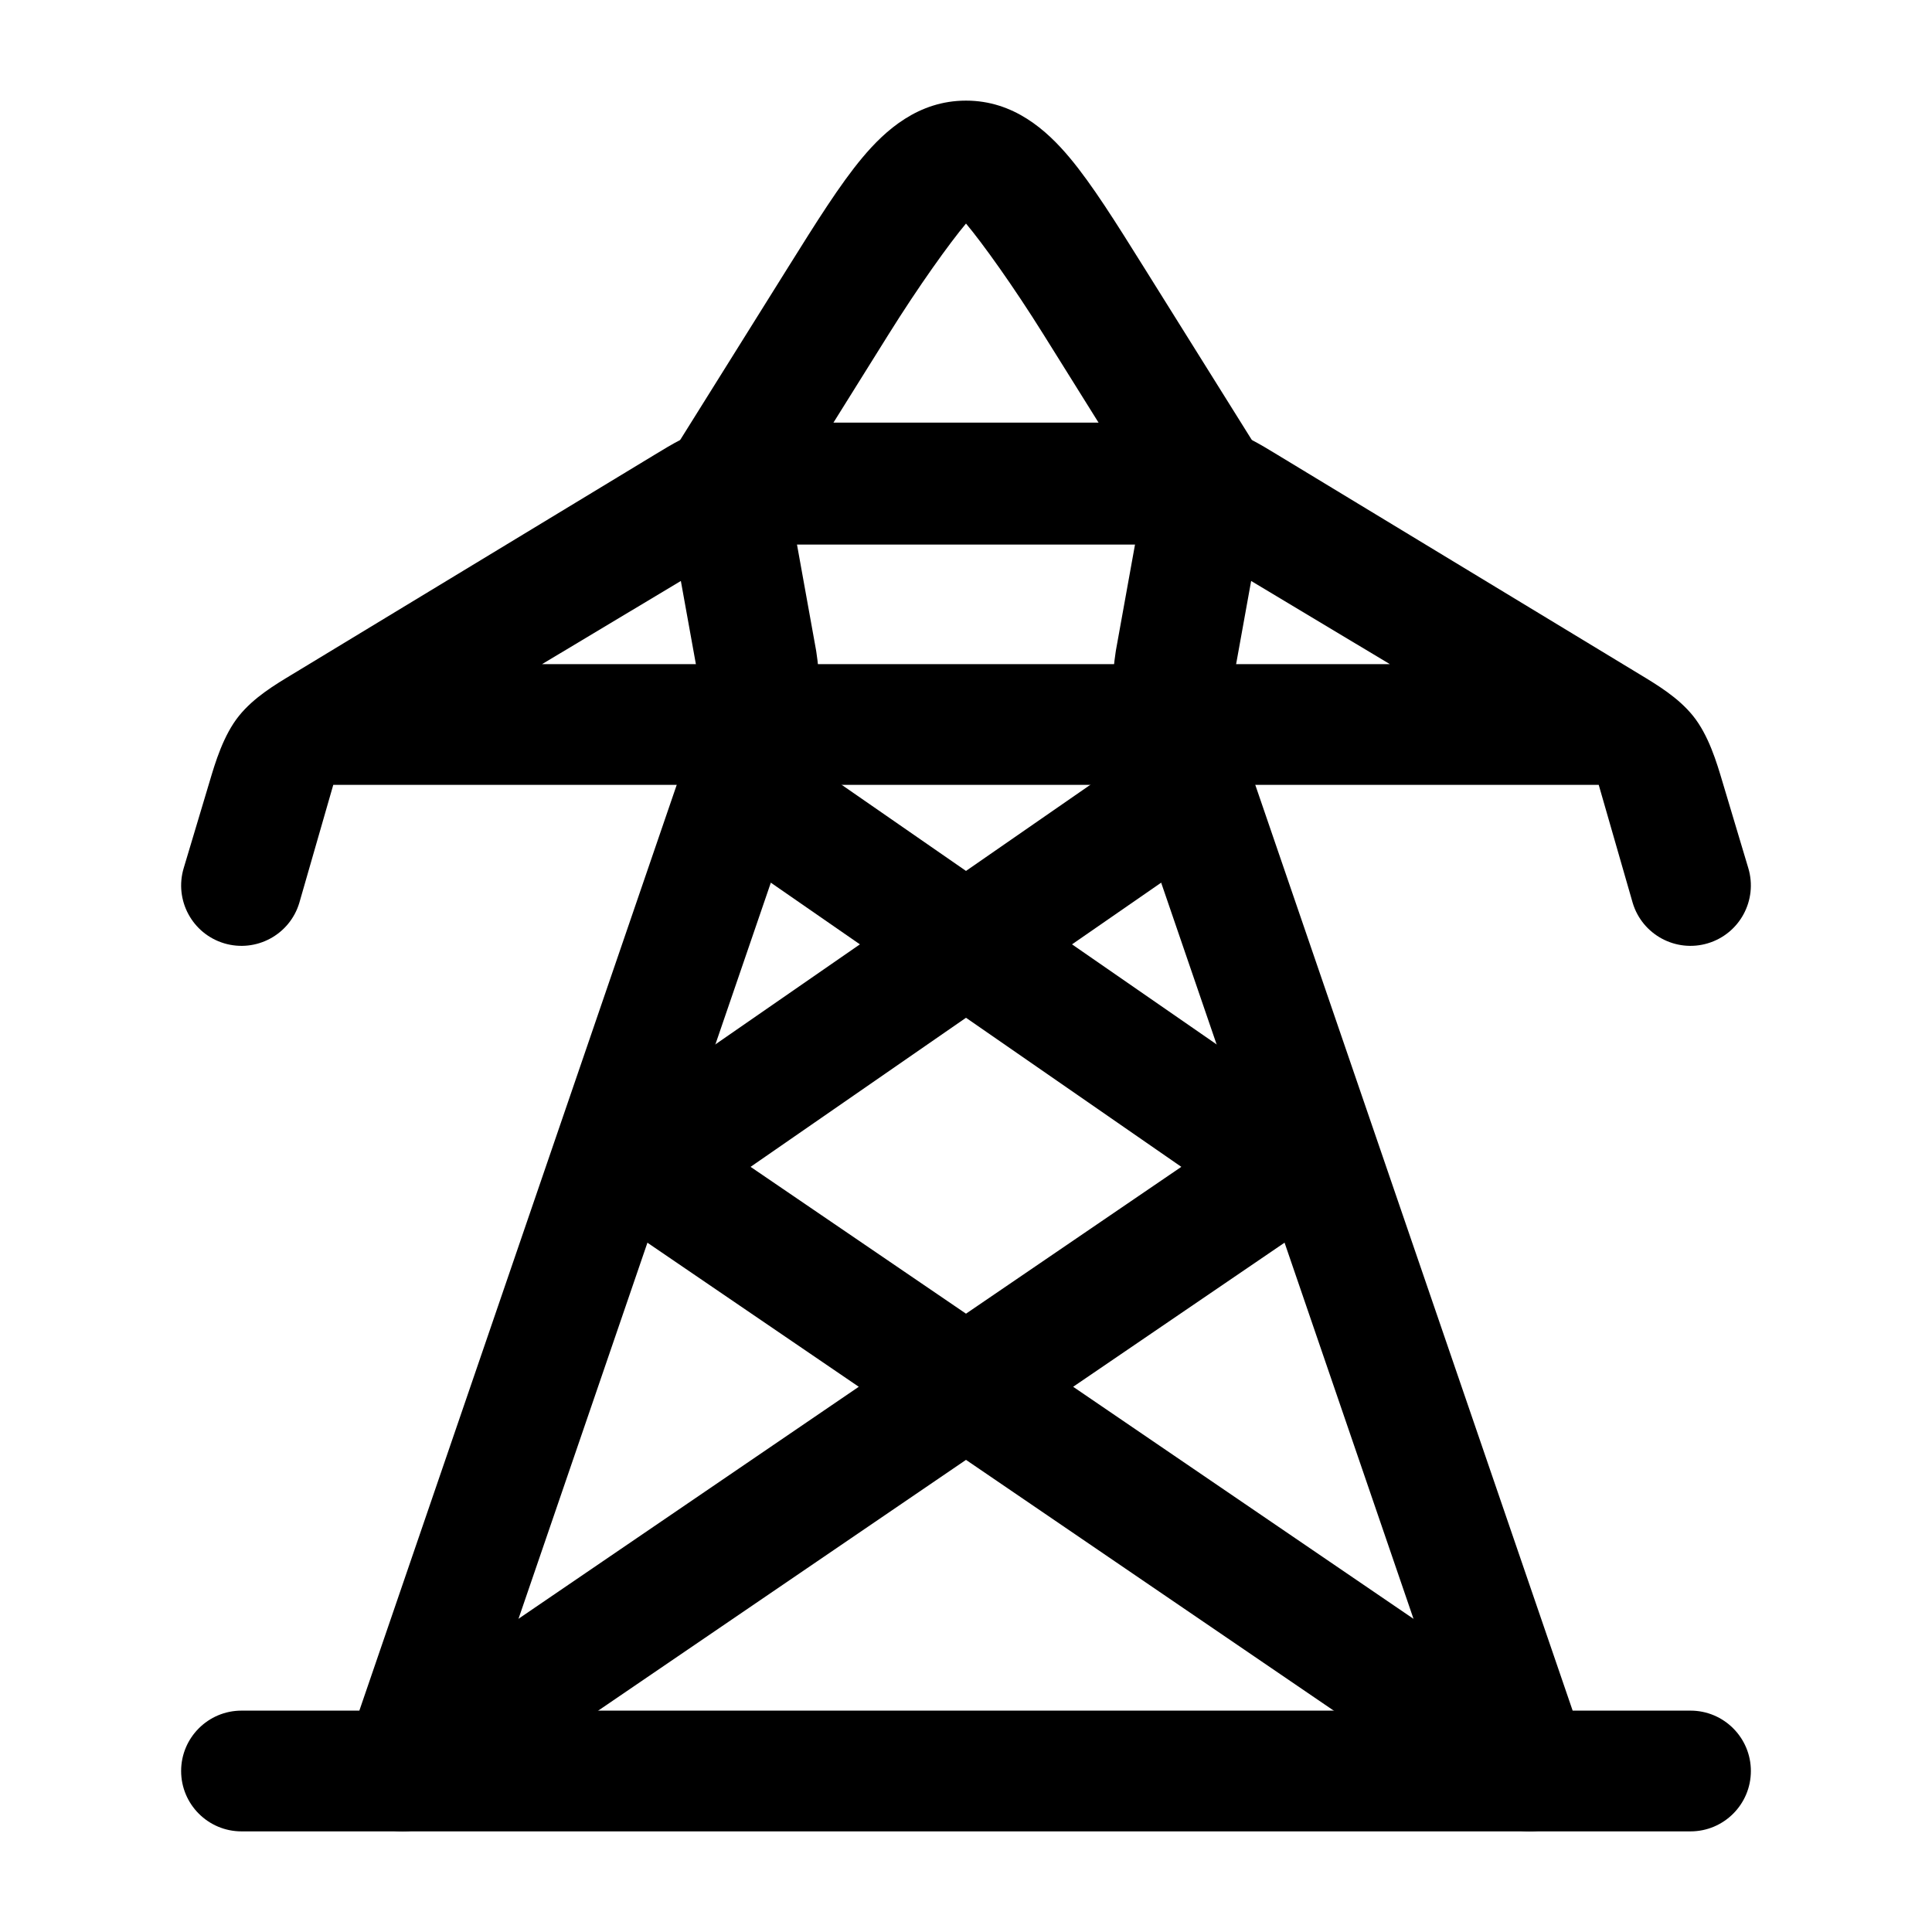 <svg width="24" height="24" viewBox="0 0 24 24" xmlns="http://www.w3.org/2000/svg">
    <path fill-rule="evenodd" clip-rule="evenodd" d="M15.18 5.317C14.93 5.249 14.671 5.25 14.41 5.25H9.59C9.328 5.25 9.07 5.249 8.82 5.317C8.564 5.386 8.346 5.519 8.134 5.648L3.639 8.372C3.411 8.509 3.154 8.664 2.97 8.891C2.775 9.132 2.673 9.476 2.605 9.705L2.282 10.784C2.163 11.181 2.388 11.599 2.784 11.718C3.181 11.837 3.599 11.612 3.718 11.216L4.14 9.75H19.86L20.282 11.216C20.401 11.612 20.819 11.837 21.215 11.718C21.612 11.599 21.837 11.181 21.718 10.784L21.395 9.705C21.327 9.476 21.225 9.132 21.03 8.891C20.846 8.664 20.588 8.509 20.361 8.372L15.866 5.648C15.654 5.519 15.436 5.386 15.18 5.317ZM14.788 6.765L17.265 8.25H6.734L9.212 6.765H14.788Z"/>
    <path fill-rule="evenodd" clip-rule="evenodd" d="M8.883 9.573C9.119 9.232 9.586 9.147 9.927 9.383L12 10.819L14.073 9.383C14.414 9.147 14.881 9.232 15.117 9.573C15.352 9.914 15.267 10.381 14.927 10.617L13.317 11.731L16.427 13.883C16.63 14.024 16.751 14.255 16.75 14.503C16.749 14.75 16.627 14.98 16.422 15.12L13.331 17.227L19.422 21.38C19.765 21.614 19.853 22.08 19.619 22.422C19.386 22.765 18.92 22.853 18.577 22.62L12 18.135L5.422 22.62C5.08 22.853 4.614 22.765 4.38 22.422C4.147 22.08 4.235 21.614 4.577 21.38L10.668 17.227L7.577 15.12C7.373 14.98 7.251 14.75 7.25 14.503C7.249 14.255 7.37 14.024 7.573 13.883L10.682 11.731L9.073 10.617C8.732 10.381 8.647 9.914 8.883 9.573ZM12 12.643L9.324 14.495L12 16.319L14.675 14.495L12 12.643Z"/>
    <path fill-rule="evenodd" clip-rule="evenodd" d="M21 22.75C21.414 22.75 21.75 22.414 21.75 22C21.75 21.586 21.414 21.25 21 21.25H19.536L15.428 9.267C15.323 8.961 15.295 8.646 15.34 8.336L15.738 6.133C15.771 5.95 15.735 5.76 15.636 5.602L14.207 3.316C13.865 2.769 13.567 2.292 13.287 1.958C13.001 1.616 12.592 1.25 12 1.25C11.408 1.25 10.999 1.616 10.713 1.958C10.433 2.292 10.135 2.769 9.793 3.316L8.364 5.602C8.265 5.76 8.229 5.95 8.262 6.133L8.66 8.336C8.705 8.646 8.676 8.961 8.572 9.267L4.464 21.25H3C2.586 21.25 2.25 21.586 2.25 22C2.25 22.414 2.586 22.75 3 22.75H21ZM11.036 4.157C11.415 3.55 11.796 3.02 12 2.777C12.204 3.02 12.585 3.55 12.964 4.157L14.21 6.152L13.862 8.081L13.859 8.101C13.774 8.656 13.826 9.219 14.009 9.753L17.95 21.25H6.05L9.991 9.753C10.174 9.219 10.226 8.656 10.141 8.101L10.138 8.081L9.79 6.152L11.036 4.157Z"/>
</svg>
